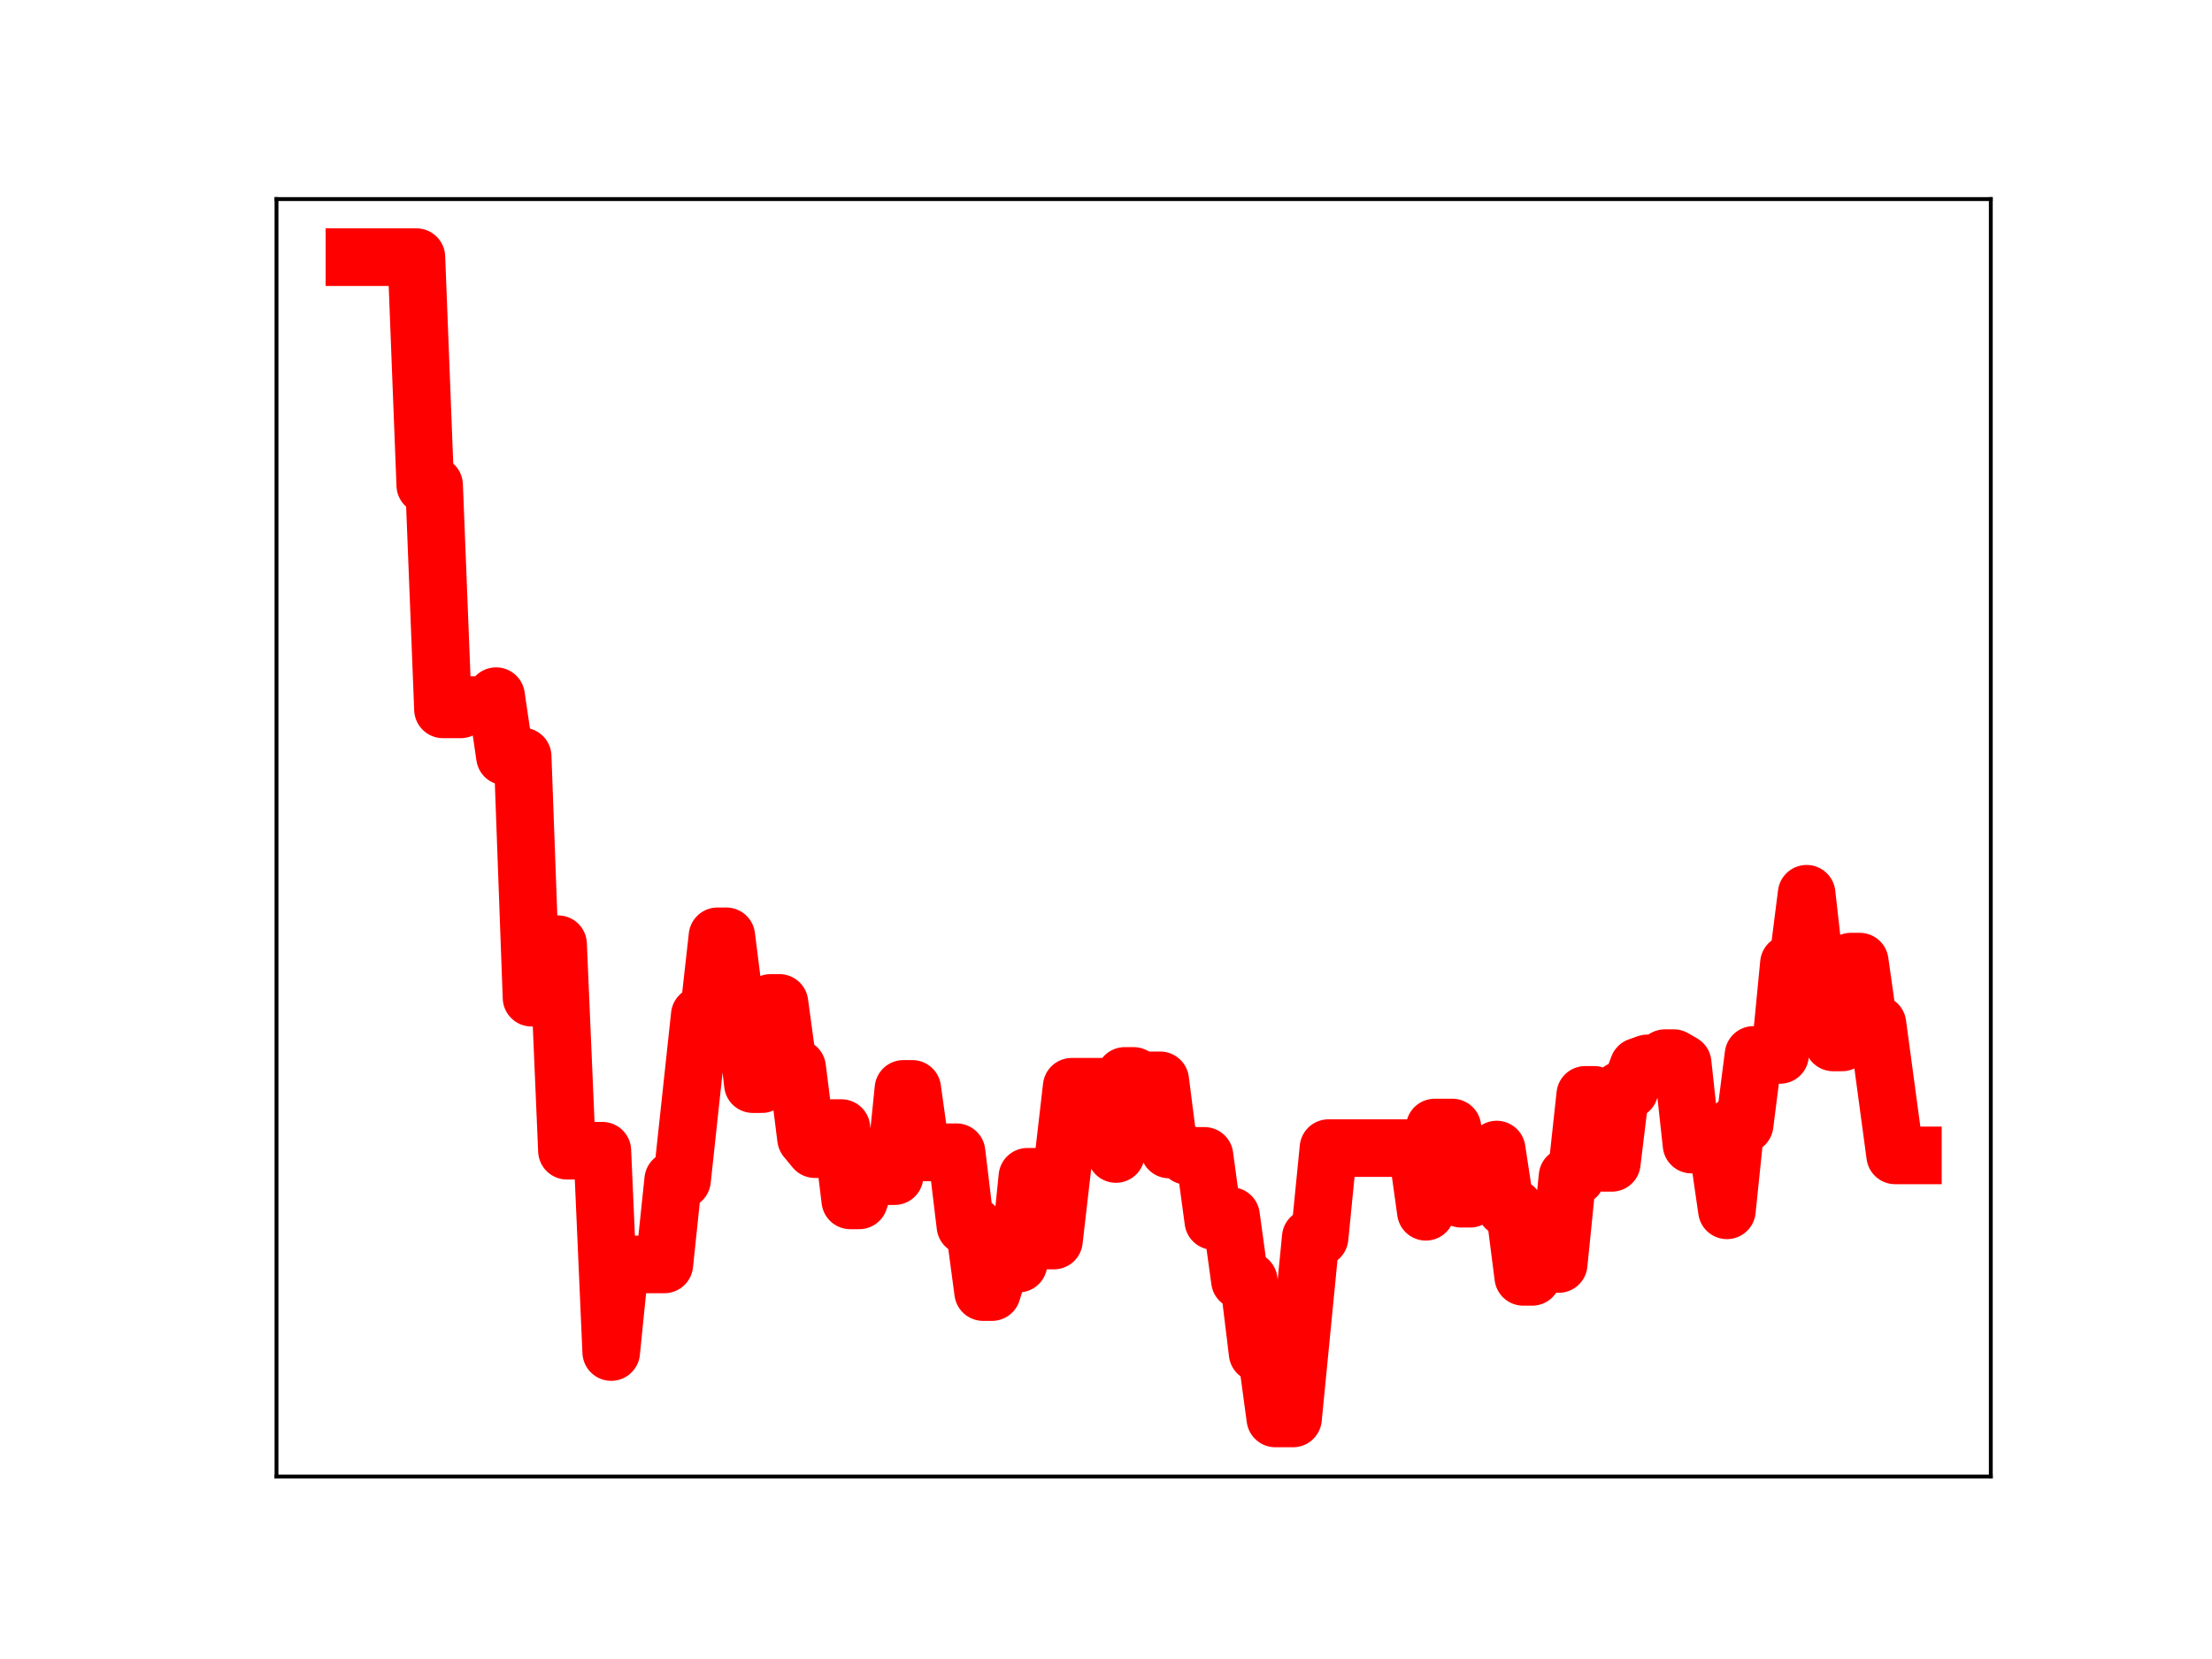 <?xml version="1.0" encoding="utf-8" standalone="no"?>
<!DOCTYPE svg PUBLIC "-//W3C//DTD SVG 1.1//EN"
  "http://www.w3.org/Graphics/SVG/1.1/DTD/svg11.dtd">
<!-- Created with matplotlib (https://matplotlib.org/) -->
<svg height="345.6pt" version="1.1" viewBox="0 0 460.8 345.6" width="460.8pt" xmlns="http://www.w3.org/2000/svg" xmlns:xlink="http://www.w3.org/1999/xlink">
 <defs>
  <style type="text/css">
*{stroke-linecap:butt;stroke-linejoin:round;}
  </style>
 </defs>
 <g id="figure_1">
  <g id="patch_1">
   <path d="M 0 345.6 
L 460.8 345.6 
L 460.8 0 
L 0 0 
z
" style="fill:#ffffff;"/>
  </g>
  <g id="axes_1">
   <g id="patch_2">
    <path d="M 57.6 307.584 
L 414.72 307.584 
L 414.72 41.472 
L 57.6 41.472 
z
" style="fill:#ffffff;"/>
   </g>
   <g id="line2d_1">
    <path clip-path="url(#pf98cf2a32e)" d="M 73.833 53.568 
L 86.745 53.568 
L 88.59 101.063 
L 90.434 101.063 
L 92.279 147.776 
L 95.968 147.776 
L 97.813 146.88 
L 101.502 146.88 
L 103.347 145.022 
L 105.191 157.586 
L 108.881 157.586 
L 110.725 207.838 
L 112.57 196.695 
L 116.259 196.695 
L 118.104 239.716 
L 125.482 239.716 
L 127.327 281.657 
L 129.172 263.405 
L 138.395 263.405 
L 140.239 245.814 
L 142.084 245.814 
L 145.773 211.512 
L 147.618 211.512 
L 149.462 195.05 
L 151.307 195.05 
L 153.152 209.69 
L 154.996 209.69 
L 156.841 225.848 
L 158.686 225.848 
L 160.53 208.929 
L 162.375 208.929 
L 164.22 222.459 
L 166.064 222.459 
L 167.909 237.158 
L 169.753 239.39 
L 171.598 239.39 
L 173.443 235.001 
L 175.287 235.001 
L 177.132 250.066 
L 178.977 250.066 
L 180.821 244.747 
L 182.666 245.016 
L 186.355 245.016 
L 188.2 226.834 
L 190.044 226.834 
L 191.889 240.073 
L 199.267 240.029 
L 201.112 255.371 
L 202.957 255.371 
L 204.801 269.164 
L 206.646 269.164 
L 208.491 263.234 
L 212.18 263.234 
L 214.024 245.144 
L 215.869 245.144 
L 217.714 258.425 
L 219.558 258.425 
L 223.248 226.391 
L 230.626 226.391 
L 232.471 240.4 
L 234.315 224.133 
L 236.16 224.133 
L 238.005 225.052 
L 241.694 225.052 
L 243.539 239.458 
L 245.383 239.458 
L 247.228 240.791 
L 250.917 240.791 
L 252.762 254.36 
L 254.606 254.36 
L 256.451 253.322 
L 258.296 266.761 
L 260.14 266.761 
L 261.985 281.877 
L 263.829 281.877 
L 265.674 295.488 
L 269.363 295.488 
L 273.053 257.805 
L 274.897 257.805 
L 276.742 239.174 
L 295.188 239.174 
L 297.033 252.437 
L 298.877 234.887 
L 302.567 234.887 
L 304.411 249.719 
L 306.256 249.719 
L 308.1 244.408 
L 309.945 244.408 
L 311.79 239.473 
L 313.634 251.59 
L 315.479 251.59 
L 317.324 266 
L 319.168 266 
L 321.013 263.314 
L 324.702 263.314 
L 326.547 245.076 
L 328.391 245.076 
L 330.236 228.081 
L 332.081 228.081 
L 333.925 242.243 
L 335.77 242.243 
L 337.615 227.094 
L 339.459 227.094 
L 341.304 222.179 
L 343.148 221.526 
L 344.993 221.526 
L 346.838 220.429 
L 348.682 220.429 
L 350.527 221.498 
L 352.372 238.44 
L 354.216 238.44 
L 356.061 239.37 
L 357.905 239.37 
L 359.75 252.135 
L 361.595 234.267 
L 363.439 234.267 
L 365.284 219.761 
L 370.818 219.761 
L 372.662 200.728 
L 374.507 200.728 
L 376.352 186.183 
L 378.196 202.512 
L 380.041 202.512 
L 381.886 217.159 
L 383.73 217.159 
L 385.575 200.321 
L 387.42 200.321 
L 389.264 213.338 
L 391.109 213.338 
L 394.798 240.692 
L 398.487 240.692 
L 398.487 240.692 
" style="fill:none;stroke:#ff0000;stroke-linecap:square;stroke-width:12;"/>
    <defs>
     <path d="M 0 3 
C 0.796 3 1.559 2.684 2.121 2.121 
C 2.684 1.559 3 0.796 3 0 
C 3 -0.796 2.684 -1.559 2.121 -2.121 
C 1.559 -2.684 0.796 -3 0 -3 
C -0.796 -3 -1.559 -2.684 -2.121 -2.121 
C -2.684 -1.559 -3 -0.796 -3 0 
C -3 0.796 -2.684 1.559 -2.121 2.121 
C -1.559 2.684 -0.796 3 0 3 
z
" id="m23da73a8a7" style="stroke:#ff0000;"/>
    </defs>
    <g clip-path="url(#pf98cf2a32e)">
     <use style="fill:#ff0000;stroke:#ff0000;" x="73.833" xlink:href="#m23da73a8a7" y="53.568"/>
     <use style="fill:#ff0000;stroke:#ff0000;" x="75.677" xlink:href="#m23da73a8a7" y="53.568"/>
     <use style="fill:#ff0000;stroke:#ff0000;" x="77.522" xlink:href="#m23da73a8a7" y="53.568"/>
     <use style="fill:#ff0000;stroke:#ff0000;" x="79.367" xlink:href="#m23da73a8a7" y="53.568"/>
     <use style="fill:#ff0000;stroke:#ff0000;" x="81.211" xlink:href="#m23da73a8a7" y="53.568"/>
     <use style="fill:#ff0000;stroke:#ff0000;" x="83.056" xlink:href="#m23da73a8a7" y="53.568"/>
     <use style="fill:#ff0000;stroke:#ff0000;" x="84.9" xlink:href="#m23da73a8a7" y="53.568"/>
     <use style="fill:#ff0000;stroke:#ff0000;" x="86.745" xlink:href="#m23da73a8a7" y="53.568"/>
     <use style="fill:#ff0000;stroke:#ff0000;" x="88.59" xlink:href="#m23da73a8a7" y="101.063"/>
     <use style="fill:#ff0000;stroke:#ff0000;" x="90.434" xlink:href="#m23da73a8a7" y="101.063"/>
     <use style="fill:#ff0000;stroke:#ff0000;" x="92.279" xlink:href="#m23da73a8a7" y="147.776"/>
     <use style="fill:#ff0000;stroke:#ff0000;" x="94.124" xlink:href="#m23da73a8a7" y="147.776"/>
     <use style="fill:#ff0000;stroke:#ff0000;" x="95.968" xlink:href="#m23da73a8a7" y="147.776"/>
     <use style="fill:#ff0000;stroke:#ff0000;" x="97.813" xlink:href="#m23da73a8a7" y="146.88"/>
     <use style="fill:#ff0000;stroke:#ff0000;" x="99.658" xlink:href="#m23da73a8a7" y="146.88"/>
     <use style="fill:#ff0000;stroke:#ff0000;" x="101.502" xlink:href="#m23da73a8a7" y="146.88"/>
     <use style="fill:#ff0000;stroke:#ff0000;" x="103.347" xlink:href="#m23da73a8a7" y="145.022"/>
     <use style="fill:#ff0000;stroke:#ff0000;" x="105.191" xlink:href="#m23da73a8a7" y="157.586"/>
     <use style="fill:#ff0000;stroke:#ff0000;" x="107.036" xlink:href="#m23da73a8a7" y="157.586"/>
     <use style="fill:#ff0000;stroke:#ff0000;" x="108.881" xlink:href="#m23da73a8a7" y="157.586"/>
     <use style="fill:#ff0000;stroke:#ff0000;" x="110.725" xlink:href="#m23da73a8a7" y="207.838"/>
     <use style="fill:#ff0000;stroke:#ff0000;" x="112.57" xlink:href="#m23da73a8a7" y="196.695"/>
     <use style="fill:#ff0000;stroke:#ff0000;" x="114.415" xlink:href="#m23da73a8a7" y="196.695"/>
     <use style="fill:#ff0000;stroke:#ff0000;" x="116.259" xlink:href="#m23da73a8a7" y="196.695"/>
     <use style="fill:#ff0000;stroke:#ff0000;" x="118.104" xlink:href="#m23da73a8a7" y="239.716"/>
     <use style="fill:#ff0000;stroke:#ff0000;" x="119.948" xlink:href="#m23da73a8a7" y="239.716"/>
     <use style="fill:#ff0000;stroke:#ff0000;" x="121.793" xlink:href="#m23da73a8a7" y="239.716"/>
     <use style="fill:#ff0000;stroke:#ff0000;" x="123.638" xlink:href="#m23da73a8a7" y="239.716"/>
     <use style="fill:#ff0000;stroke:#ff0000;" x="125.482" xlink:href="#m23da73a8a7" y="239.716"/>
     <use style="fill:#ff0000;stroke:#ff0000;" x="127.327" xlink:href="#m23da73a8a7" y="281.657"/>
     <use style="fill:#ff0000;stroke:#ff0000;" x="129.172" xlink:href="#m23da73a8a7" y="263.405"/>
     <use style="fill:#ff0000;stroke:#ff0000;" x="131.016" xlink:href="#m23da73a8a7" y="263.405"/>
     <use style="fill:#ff0000;stroke:#ff0000;" x="132.861" xlink:href="#m23da73a8a7" y="263.405"/>
     <use style="fill:#ff0000;stroke:#ff0000;" x="134.705" xlink:href="#m23da73a8a7" y="263.405"/>
     <use style="fill:#ff0000;stroke:#ff0000;" x="136.55" xlink:href="#m23da73a8a7" y="263.405"/>
     <use style="fill:#ff0000;stroke:#ff0000;" x="138.395" xlink:href="#m23da73a8a7" y="263.405"/>
     <use style="fill:#ff0000;stroke:#ff0000;" x="140.239" xlink:href="#m23da73a8a7" y="245.814"/>
     <use style="fill:#ff0000;stroke:#ff0000;" x="142.084" xlink:href="#m23da73a8a7" y="245.814"/>
     <use style="fill:#ff0000;stroke:#ff0000;" x="143.929" xlink:href="#m23da73a8a7" y="228.346"/>
     <use style="fill:#ff0000;stroke:#ff0000;" x="145.773" xlink:href="#m23da73a8a7" y="211.512"/>
     <use style="fill:#ff0000;stroke:#ff0000;" x="147.618" xlink:href="#m23da73a8a7" y="211.512"/>
     <use style="fill:#ff0000;stroke:#ff0000;" x="149.462" xlink:href="#m23da73a8a7" y="195.05"/>
     <use style="fill:#ff0000;stroke:#ff0000;" x="151.307" xlink:href="#m23da73a8a7" y="195.05"/>
     <use style="fill:#ff0000;stroke:#ff0000;" x="153.152" xlink:href="#m23da73a8a7" y="209.69"/>
     <use style="fill:#ff0000;stroke:#ff0000;" x="154.996" xlink:href="#m23da73a8a7" y="209.69"/>
     <use style="fill:#ff0000;stroke:#ff0000;" x="156.841" xlink:href="#m23da73a8a7" y="225.848"/>
     <use style="fill:#ff0000;stroke:#ff0000;" x="158.686" xlink:href="#m23da73a8a7" y="225.848"/>
     <use style="fill:#ff0000;stroke:#ff0000;" x="160.53" xlink:href="#m23da73a8a7" y="208.929"/>
     <use style="fill:#ff0000;stroke:#ff0000;" x="162.375" xlink:href="#m23da73a8a7" y="208.929"/>
     <use style="fill:#ff0000;stroke:#ff0000;" x="164.22" xlink:href="#m23da73a8a7" y="222.459"/>
     <use style="fill:#ff0000;stroke:#ff0000;" x="166.064" xlink:href="#m23da73a8a7" y="222.459"/>
     <use style="fill:#ff0000;stroke:#ff0000;" x="167.909" xlink:href="#m23da73a8a7" y="237.158"/>
     <use style="fill:#ff0000;stroke:#ff0000;" x="169.753" xlink:href="#m23da73a8a7" y="239.39"/>
     <use style="fill:#ff0000;stroke:#ff0000;" x="171.598" xlink:href="#m23da73a8a7" y="239.39"/>
     <use style="fill:#ff0000;stroke:#ff0000;" x="173.443" xlink:href="#m23da73a8a7" y="235.001"/>
     <use style="fill:#ff0000;stroke:#ff0000;" x="175.287" xlink:href="#m23da73a8a7" y="235.001"/>
     <use style="fill:#ff0000;stroke:#ff0000;" x="177.132" xlink:href="#m23da73a8a7" y="250.066"/>
     <use style="fill:#ff0000;stroke:#ff0000;" x="178.977" xlink:href="#m23da73a8a7" y="250.066"/>
     <use style="fill:#ff0000;stroke:#ff0000;" x="180.821" xlink:href="#m23da73a8a7" y="244.747"/>
     <use style="fill:#ff0000;stroke:#ff0000;" x="182.666" xlink:href="#m23da73a8a7" y="245.016"/>
     <use style="fill:#ff0000;stroke:#ff0000;" x="184.51" xlink:href="#m23da73a8a7" y="245.016"/>
     <use style="fill:#ff0000;stroke:#ff0000;" x="186.355" xlink:href="#m23da73a8a7" y="245.016"/>
     <use style="fill:#ff0000;stroke:#ff0000;" x="188.2" xlink:href="#m23da73a8a7" y="226.834"/>
     <use style="fill:#ff0000;stroke:#ff0000;" x="190.044" xlink:href="#m23da73a8a7" y="226.834"/>
     <use style="fill:#ff0000;stroke:#ff0000;" x="191.889" xlink:href="#m23da73a8a7" y="240.073"/>
     <use style="fill:#ff0000;stroke:#ff0000;" x="193.734" xlink:href="#m23da73a8a7" y="240.073"/>
     <use style="fill:#ff0000;stroke:#ff0000;" x="195.578" xlink:href="#m23da73a8a7" y="240.029"/>
     <use style="fill:#ff0000;stroke:#ff0000;" x="197.423" xlink:href="#m23da73a8a7" y="240.029"/>
     <use style="fill:#ff0000;stroke:#ff0000;" x="199.267" xlink:href="#m23da73a8a7" y="240.029"/>
     <use style="fill:#ff0000;stroke:#ff0000;" x="201.112" xlink:href="#m23da73a8a7" y="255.371"/>
     <use style="fill:#ff0000;stroke:#ff0000;" x="202.957" xlink:href="#m23da73a8a7" y="255.371"/>
     <use style="fill:#ff0000;stroke:#ff0000;" x="204.801" xlink:href="#m23da73a8a7" y="269.164"/>
     <use style="fill:#ff0000;stroke:#ff0000;" x="206.646" xlink:href="#m23da73a8a7" y="269.164"/>
     <use style="fill:#ff0000;stroke:#ff0000;" x="208.491" xlink:href="#m23da73a8a7" y="263.234"/>
     <use style="fill:#ff0000;stroke:#ff0000;" x="210.335" xlink:href="#m23da73a8a7" y="263.234"/>
     <use style="fill:#ff0000;stroke:#ff0000;" x="212.18" xlink:href="#m23da73a8a7" y="263.234"/>
     <use style="fill:#ff0000;stroke:#ff0000;" x="214.024" xlink:href="#m23da73a8a7" y="245.144"/>
     <use style="fill:#ff0000;stroke:#ff0000;" x="215.869" xlink:href="#m23da73a8a7" y="245.144"/>
     <use style="fill:#ff0000;stroke:#ff0000;" x="217.714" xlink:href="#m23da73a8a7" y="258.425"/>
     <use style="fill:#ff0000;stroke:#ff0000;" x="219.558" xlink:href="#m23da73a8a7" y="258.425"/>
     <use style="fill:#ff0000;stroke:#ff0000;" x="221.403" xlink:href="#m23da73a8a7" y="242.872"/>
     <use style="fill:#ff0000;stroke:#ff0000;" x="223.248" xlink:href="#m23da73a8a7" y="226.391"/>
     <use style="fill:#ff0000;stroke:#ff0000;" x="225.092" xlink:href="#m23da73a8a7" y="226.391"/>
     <use style="fill:#ff0000;stroke:#ff0000;" x="226.937" xlink:href="#m23da73a8a7" y="226.391"/>
     <use style="fill:#ff0000;stroke:#ff0000;" x="228.781" xlink:href="#m23da73a8a7" y="226.391"/>
     <use style="fill:#ff0000;stroke:#ff0000;" x="230.626" xlink:href="#m23da73a8a7" y="226.391"/>
     <use style="fill:#ff0000;stroke:#ff0000;" x="232.471" xlink:href="#m23da73a8a7" y="240.4"/>
     <use style="fill:#ff0000;stroke:#ff0000;" x="234.315" xlink:href="#m23da73a8a7" y="224.133"/>
     <use style="fill:#ff0000;stroke:#ff0000;" x="236.16" xlink:href="#m23da73a8a7" y="224.133"/>
     <use style="fill:#ff0000;stroke:#ff0000;" x="238.005" xlink:href="#m23da73a8a7" y="225.052"/>
     <use style="fill:#ff0000;stroke:#ff0000;" x="239.849" xlink:href="#m23da73a8a7" y="225.052"/>
     <use style="fill:#ff0000;stroke:#ff0000;" x="241.694" xlink:href="#m23da73a8a7" y="225.052"/>
     <use style="fill:#ff0000;stroke:#ff0000;" x="243.539" xlink:href="#m23da73a8a7" y="239.458"/>
     <use style="fill:#ff0000;stroke:#ff0000;" x="245.383" xlink:href="#m23da73a8a7" y="239.458"/>
     <use style="fill:#ff0000;stroke:#ff0000;" x="247.228" xlink:href="#m23da73a8a7" y="240.791"/>
     <use style="fill:#ff0000;stroke:#ff0000;" x="249.072" xlink:href="#m23da73a8a7" y="240.791"/>
     <use style="fill:#ff0000;stroke:#ff0000;" x="250.917" xlink:href="#m23da73a8a7" y="240.791"/>
     <use style="fill:#ff0000;stroke:#ff0000;" x="252.762" xlink:href="#m23da73a8a7" y="254.36"/>
     <use style="fill:#ff0000;stroke:#ff0000;" x="254.606" xlink:href="#m23da73a8a7" y="254.36"/>
     <use style="fill:#ff0000;stroke:#ff0000;" x="256.451" xlink:href="#m23da73a8a7" y="253.322"/>
     <use style="fill:#ff0000;stroke:#ff0000;" x="258.296" xlink:href="#m23da73a8a7" y="266.761"/>
     <use style="fill:#ff0000;stroke:#ff0000;" x="260.14" xlink:href="#m23da73a8a7" y="266.761"/>
     <use style="fill:#ff0000;stroke:#ff0000;" x="261.985" xlink:href="#m23da73a8a7" y="281.877"/>
     <use style="fill:#ff0000;stroke:#ff0000;" x="263.829" xlink:href="#m23da73a8a7" y="281.877"/>
     <use style="fill:#ff0000;stroke:#ff0000;" x="265.674" xlink:href="#m23da73a8a7" y="295.488"/>
     <use style="fill:#ff0000;stroke:#ff0000;" x="267.519" xlink:href="#m23da73a8a7" y="295.488"/>
     <use style="fill:#ff0000;stroke:#ff0000;" x="269.363" xlink:href="#m23da73a8a7" y="295.488"/>
     <use style="fill:#ff0000;stroke:#ff0000;" x="271.208" xlink:href="#m23da73a8a7" y="276.557"/>
     <use style="fill:#ff0000;stroke:#ff0000;" x="273.053" xlink:href="#m23da73a8a7" y="257.805"/>
     <use style="fill:#ff0000;stroke:#ff0000;" x="274.897" xlink:href="#m23da73a8a7" y="257.805"/>
     <use style="fill:#ff0000;stroke:#ff0000;" x="276.742" xlink:href="#m23da73a8a7" y="239.174"/>
     <use style="fill:#ff0000;stroke:#ff0000;" x="278.586" xlink:href="#m23da73a8a7" y="239.174"/>
     <use style="fill:#ff0000;stroke:#ff0000;" x="280.431" xlink:href="#m23da73a8a7" y="239.174"/>
     <use style="fill:#ff0000;stroke:#ff0000;" x="282.276" xlink:href="#m23da73a8a7" y="239.174"/>
     <use style="fill:#ff0000;stroke:#ff0000;" x="284.12" xlink:href="#m23da73a8a7" y="239.174"/>
     <use style="fill:#ff0000;stroke:#ff0000;" x="285.965" xlink:href="#m23da73a8a7" y="239.174"/>
     <use style="fill:#ff0000;stroke:#ff0000;" x="287.81" xlink:href="#m23da73a8a7" y="239.174"/>
     <use style="fill:#ff0000;stroke:#ff0000;" x="289.654" xlink:href="#m23da73a8a7" y="239.174"/>
     <use style="fill:#ff0000;stroke:#ff0000;" x="291.499" xlink:href="#m23da73a8a7" y="239.174"/>
     <use style="fill:#ff0000;stroke:#ff0000;" x="293.343" xlink:href="#m23da73a8a7" y="239.174"/>
     <use style="fill:#ff0000;stroke:#ff0000;" x="295.188" xlink:href="#m23da73a8a7" y="239.174"/>
     <use style="fill:#ff0000;stroke:#ff0000;" x="297.033" xlink:href="#m23da73a8a7" y="252.437"/>
     <use style="fill:#ff0000;stroke:#ff0000;" x="298.877" xlink:href="#m23da73a8a7" y="234.887"/>
     <use style="fill:#ff0000;stroke:#ff0000;" x="300.722" xlink:href="#m23da73a8a7" y="234.887"/>
     <use style="fill:#ff0000;stroke:#ff0000;" x="302.567" xlink:href="#m23da73a8a7" y="234.887"/>
     <use style="fill:#ff0000;stroke:#ff0000;" x="304.411" xlink:href="#m23da73a8a7" y="249.719"/>
     <use style="fill:#ff0000;stroke:#ff0000;" x="306.256" xlink:href="#m23da73a8a7" y="249.719"/>
     <use style="fill:#ff0000;stroke:#ff0000;" x="308.1" xlink:href="#m23da73a8a7" y="244.408"/>
     <use style="fill:#ff0000;stroke:#ff0000;" x="309.945" xlink:href="#m23da73a8a7" y="244.408"/>
     <use style="fill:#ff0000;stroke:#ff0000;" x="311.79" xlink:href="#m23da73a8a7" y="239.473"/>
     <use style="fill:#ff0000;stroke:#ff0000;" x="313.634" xlink:href="#m23da73a8a7" y="251.59"/>
     <use style="fill:#ff0000;stroke:#ff0000;" x="315.479" xlink:href="#m23da73a8a7" y="251.59"/>
     <use style="fill:#ff0000;stroke:#ff0000;" x="317.324" xlink:href="#m23da73a8a7" y="266"/>
     <use style="fill:#ff0000;stroke:#ff0000;" x="319.168" xlink:href="#m23da73a8a7" y="266"/>
     <use style="fill:#ff0000;stroke:#ff0000;" x="321.013" xlink:href="#m23da73a8a7" y="263.314"/>
     <use style="fill:#ff0000;stroke:#ff0000;" x="322.858" xlink:href="#m23da73a8a7" y="263.314"/>
     <use style="fill:#ff0000;stroke:#ff0000;" x="324.702" xlink:href="#m23da73a8a7" y="263.314"/>
     <use style="fill:#ff0000;stroke:#ff0000;" x="326.547" xlink:href="#m23da73a8a7" y="245.076"/>
     <use style="fill:#ff0000;stroke:#ff0000;" x="328.391" xlink:href="#m23da73a8a7" y="245.076"/>
     <use style="fill:#ff0000;stroke:#ff0000;" x="330.236" xlink:href="#m23da73a8a7" y="228.081"/>
     <use style="fill:#ff0000;stroke:#ff0000;" x="332.081" xlink:href="#m23da73a8a7" y="228.081"/>
     <use style="fill:#ff0000;stroke:#ff0000;" x="333.925" xlink:href="#m23da73a8a7" y="242.243"/>
     <use style="fill:#ff0000;stroke:#ff0000;" x="335.77" xlink:href="#m23da73a8a7" y="242.243"/>
     <use style="fill:#ff0000;stroke:#ff0000;" x="337.615" xlink:href="#m23da73a8a7" y="227.094"/>
     <use style="fill:#ff0000;stroke:#ff0000;" x="339.459" xlink:href="#m23da73a8a7" y="227.094"/>
     <use style="fill:#ff0000;stroke:#ff0000;" x="341.304" xlink:href="#m23da73a8a7" y="222.179"/>
     <use style="fill:#ff0000;stroke:#ff0000;" x="343.148" xlink:href="#m23da73a8a7" y="221.526"/>
     <use style="fill:#ff0000;stroke:#ff0000;" x="344.993" xlink:href="#m23da73a8a7" y="221.526"/>
     <use style="fill:#ff0000;stroke:#ff0000;" x="346.838" xlink:href="#m23da73a8a7" y="220.429"/>
     <use style="fill:#ff0000;stroke:#ff0000;" x="348.682" xlink:href="#m23da73a8a7" y="220.429"/>
     <use style="fill:#ff0000;stroke:#ff0000;" x="350.527" xlink:href="#m23da73a8a7" y="221.498"/>
     <use style="fill:#ff0000;stroke:#ff0000;" x="352.372" xlink:href="#m23da73a8a7" y="238.44"/>
     <use style="fill:#ff0000;stroke:#ff0000;" x="354.216" xlink:href="#m23da73a8a7" y="238.44"/>
     <use style="fill:#ff0000;stroke:#ff0000;" x="356.061" xlink:href="#m23da73a8a7" y="239.37"/>
     <use style="fill:#ff0000;stroke:#ff0000;" x="357.905" xlink:href="#m23da73a8a7" y="239.37"/>
     <use style="fill:#ff0000;stroke:#ff0000;" x="359.75" xlink:href="#m23da73a8a7" y="252.135"/>
     <use style="fill:#ff0000;stroke:#ff0000;" x="361.595" xlink:href="#m23da73a8a7" y="234.267"/>
     <use style="fill:#ff0000;stroke:#ff0000;" x="363.439" xlink:href="#m23da73a8a7" y="234.267"/>
     <use style="fill:#ff0000;stroke:#ff0000;" x="365.284" xlink:href="#m23da73a8a7" y="219.761"/>
     <use style="fill:#ff0000;stroke:#ff0000;" x="367.129" xlink:href="#m23da73a8a7" y="219.761"/>
     <use style="fill:#ff0000;stroke:#ff0000;" x="368.973" xlink:href="#m23da73a8a7" y="219.761"/>
     <use style="fill:#ff0000;stroke:#ff0000;" x="370.818" xlink:href="#m23da73a8a7" y="219.761"/>
     <use style="fill:#ff0000;stroke:#ff0000;" x="372.662" xlink:href="#m23da73a8a7" y="200.728"/>
     <use style="fill:#ff0000;stroke:#ff0000;" x="374.507" xlink:href="#m23da73a8a7" y="200.728"/>
     <use style="fill:#ff0000;stroke:#ff0000;" x="376.352" xlink:href="#m23da73a8a7" y="186.183"/>
     <use style="fill:#ff0000;stroke:#ff0000;" x="378.196" xlink:href="#m23da73a8a7" y="202.512"/>
     <use style="fill:#ff0000;stroke:#ff0000;" x="380.041" xlink:href="#m23da73a8a7" y="202.512"/>
     <use style="fill:#ff0000;stroke:#ff0000;" x="381.886" xlink:href="#m23da73a8a7" y="217.159"/>
     <use style="fill:#ff0000;stroke:#ff0000;" x="383.73" xlink:href="#m23da73a8a7" y="217.159"/>
     <use style="fill:#ff0000;stroke:#ff0000;" x="385.575" xlink:href="#m23da73a8a7" y="200.321"/>
     <use style="fill:#ff0000;stroke:#ff0000;" x="387.42" xlink:href="#m23da73a8a7" y="200.321"/>
     <use style="fill:#ff0000;stroke:#ff0000;" x="389.264" xlink:href="#m23da73a8a7" y="213.338"/>
     <use style="fill:#ff0000;stroke:#ff0000;" x="391.109" xlink:href="#m23da73a8a7" y="213.338"/>
     <use style="fill:#ff0000;stroke:#ff0000;" x="392.953" xlink:href="#m23da73a8a7" y="226.774"/>
     <use style="fill:#ff0000;stroke:#ff0000;" x="394.798" xlink:href="#m23da73a8a7" y="240.692"/>
     <use style="fill:#ff0000;stroke:#ff0000;" x="396.643" xlink:href="#m23da73a8a7" y="240.692"/>
     <use style="fill:#ff0000;stroke:#ff0000;" x="398.487" xlink:href="#m23da73a8a7" y="240.692"/>
    </g>
   </g>
   <g id="patch_3">
    <path d="M 57.6 307.584 
L 57.6 41.472 
" style="fill:none;stroke:#000000;stroke-linecap:square;stroke-linejoin:miter;stroke-width:0.8;"/>
   </g>
   <g id="patch_4">
    <path d="M 414.72 307.584 
L 414.72 41.472 
" style="fill:none;stroke:#000000;stroke-linecap:square;stroke-linejoin:miter;stroke-width:0.8;"/>
   </g>
   <g id="patch_5">
    <path d="M 57.6 307.584 
L 414.72 307.584 
" style="fill:none;stroke:#000000;stroke-linecap:square;stroke-linejoin:miter;stroke-width:0.8;"/>
   </g>
   <g id="patch_6">
    <path d="M 57.6 41.472 
L 414.72 41.472 
" style="fill:none;stroke:#000000;stroke-linecap:square;stroke-linejoin:miter;stroke-width:0.8;"/>
   </g>
  </g>
 </g>
 <defs>
  <clipPath id="pf98cf2a32e">
   <rect height="266.112" width="357.12" x="57.6" y="41.472"/>
  </clipPath>
 </defs>
</svg>
